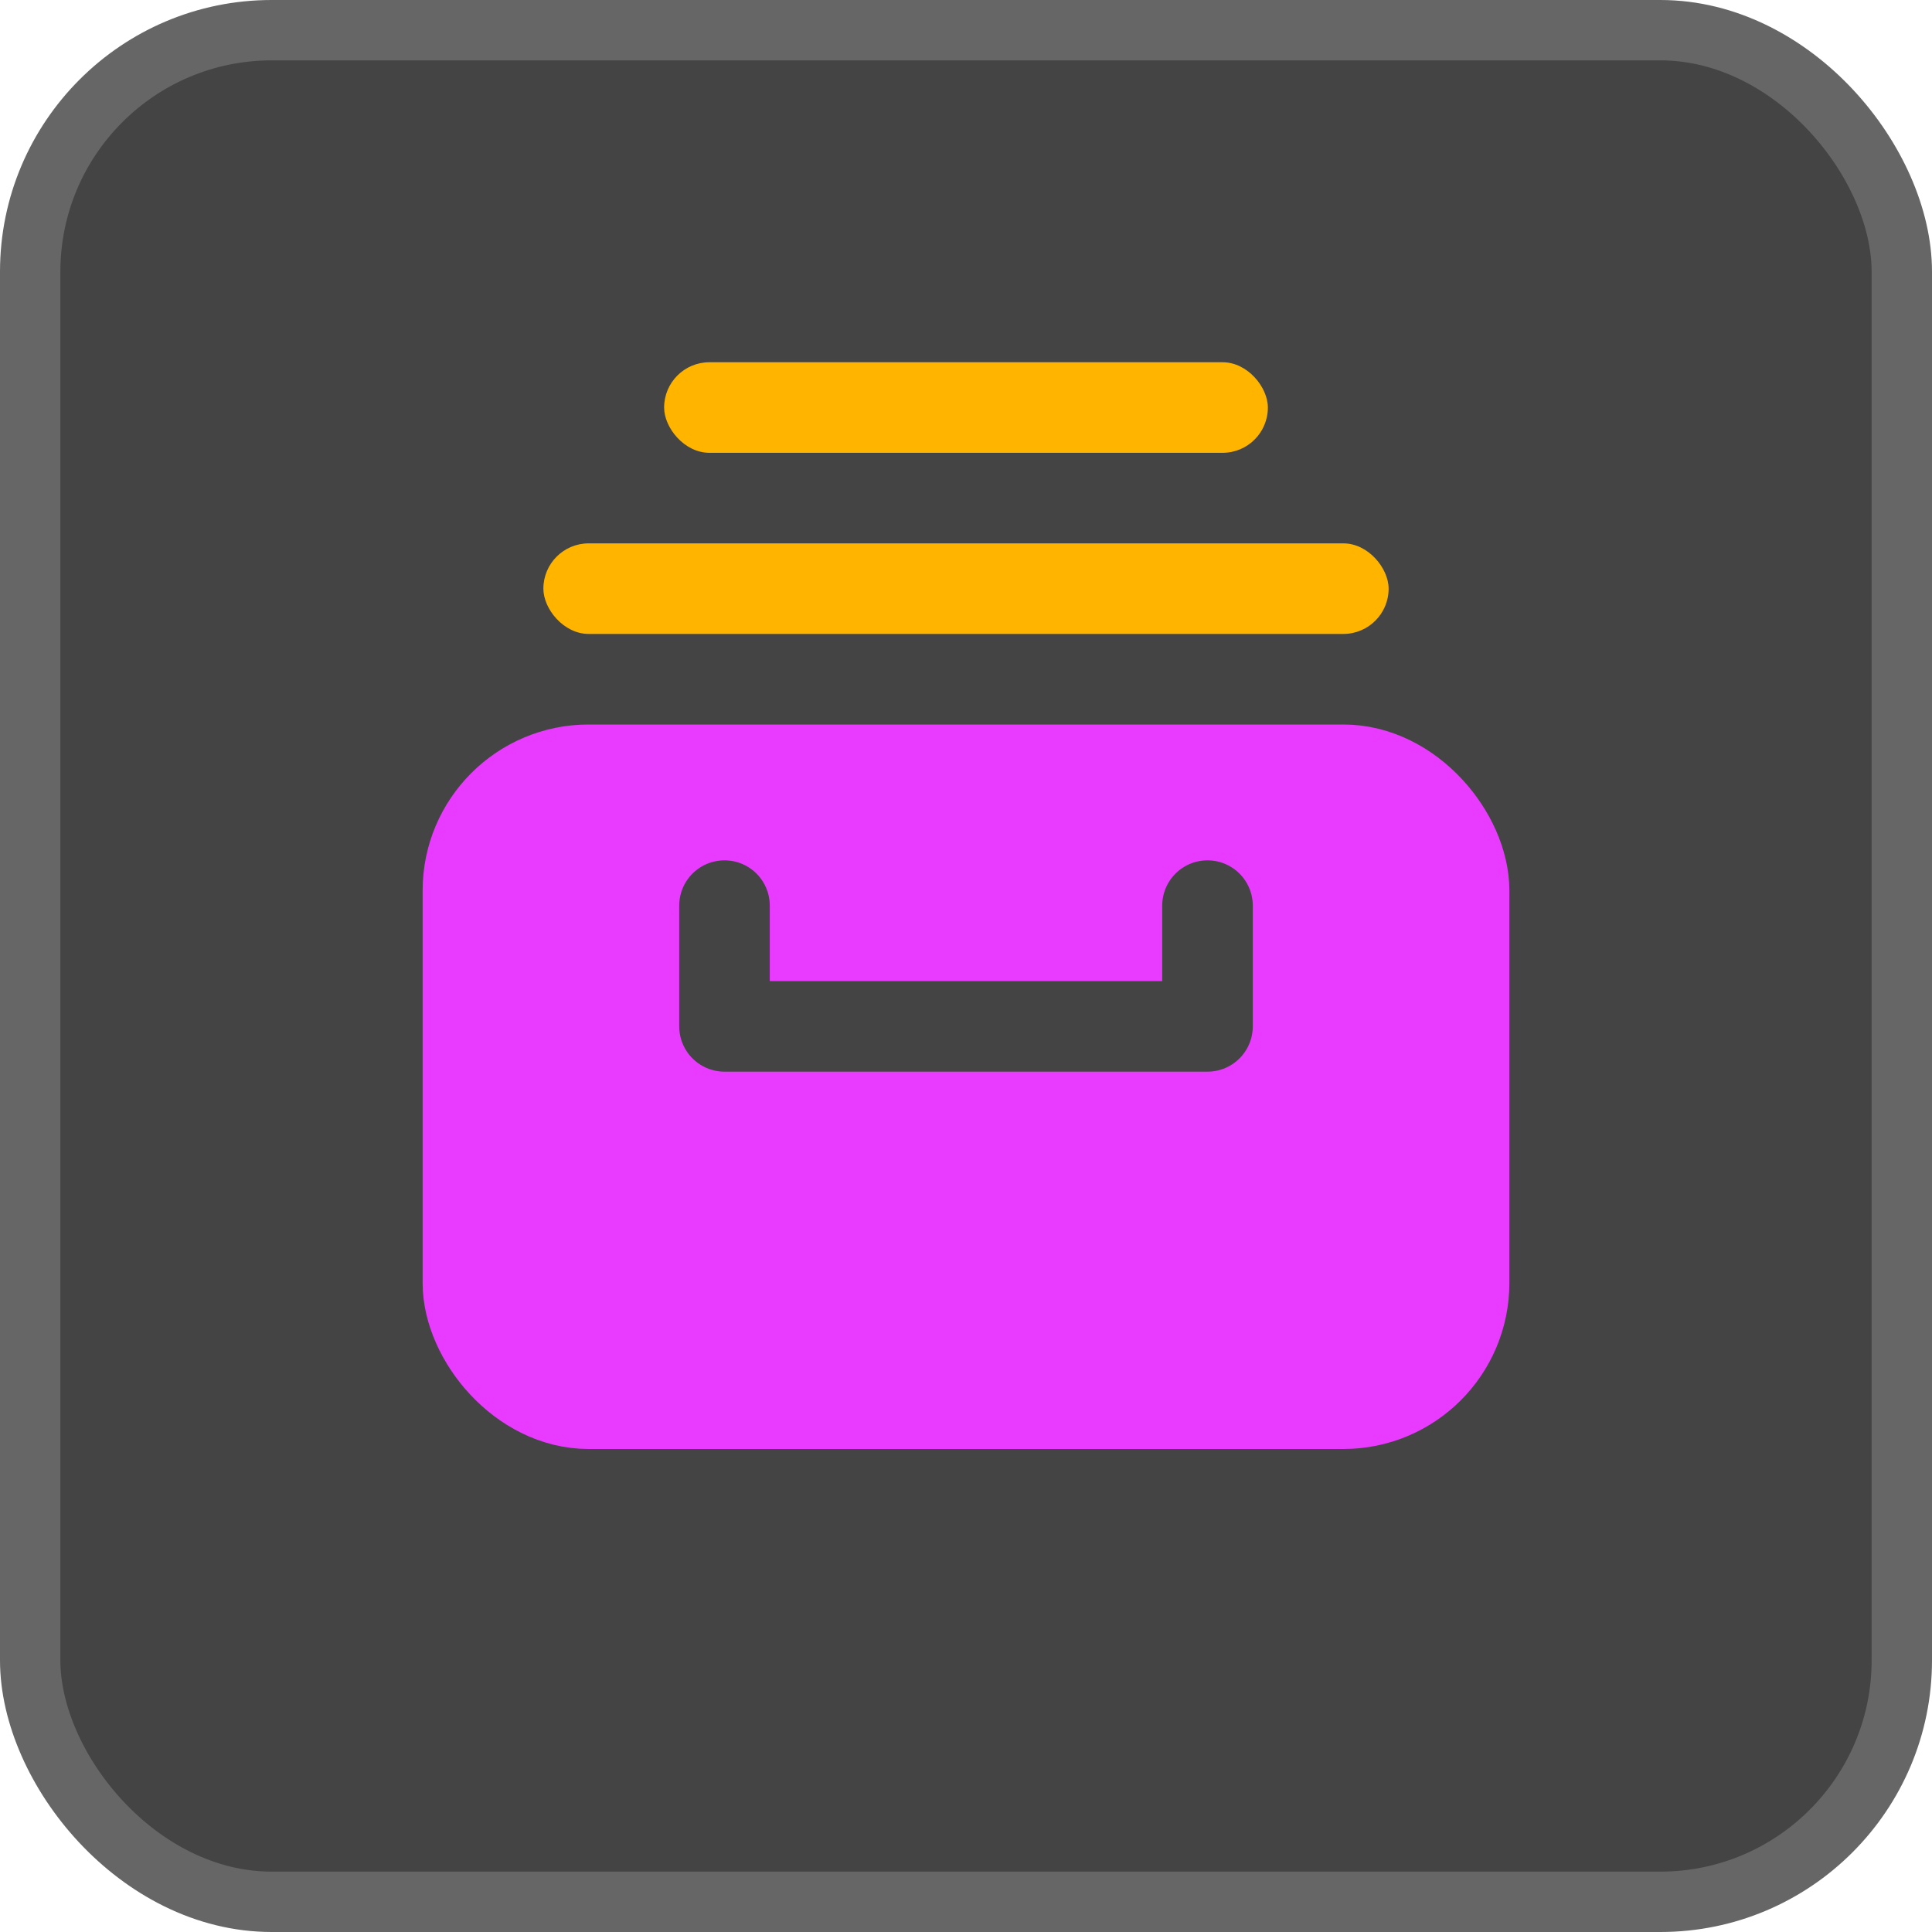 <svg xmlns="http://www.w3.org/2000/svg" width="32" height="32" viewBox="0 0 32 32"><g fill="none" fill-rule="evenodd"><g fill-rule="nonzero"><rect width="31" height="31" x=".5" y=".5" fill="#444" stroke="#666" rx="4"/><g transform="translate(7 6)"><rect width="16.5" height="10.5" x=".75" y="6.75" fill="rgb(232, 59, 255)" stroke="#rgb(232, 59, 255)" stroke-width="1.5" rx="2"/><path stroke="#444" stroke-linecap="round" stroke-linejoin="round" stroke-width="1.5" d="M13 9v2H5V9"/><rect width="14" height="1.5" x="2" y="3" fill="#FFB500" rx=".75"/><rect width="10" height="1.5" x="4" fill="#FFB500" rx=".75"/></g></g></g></svg>